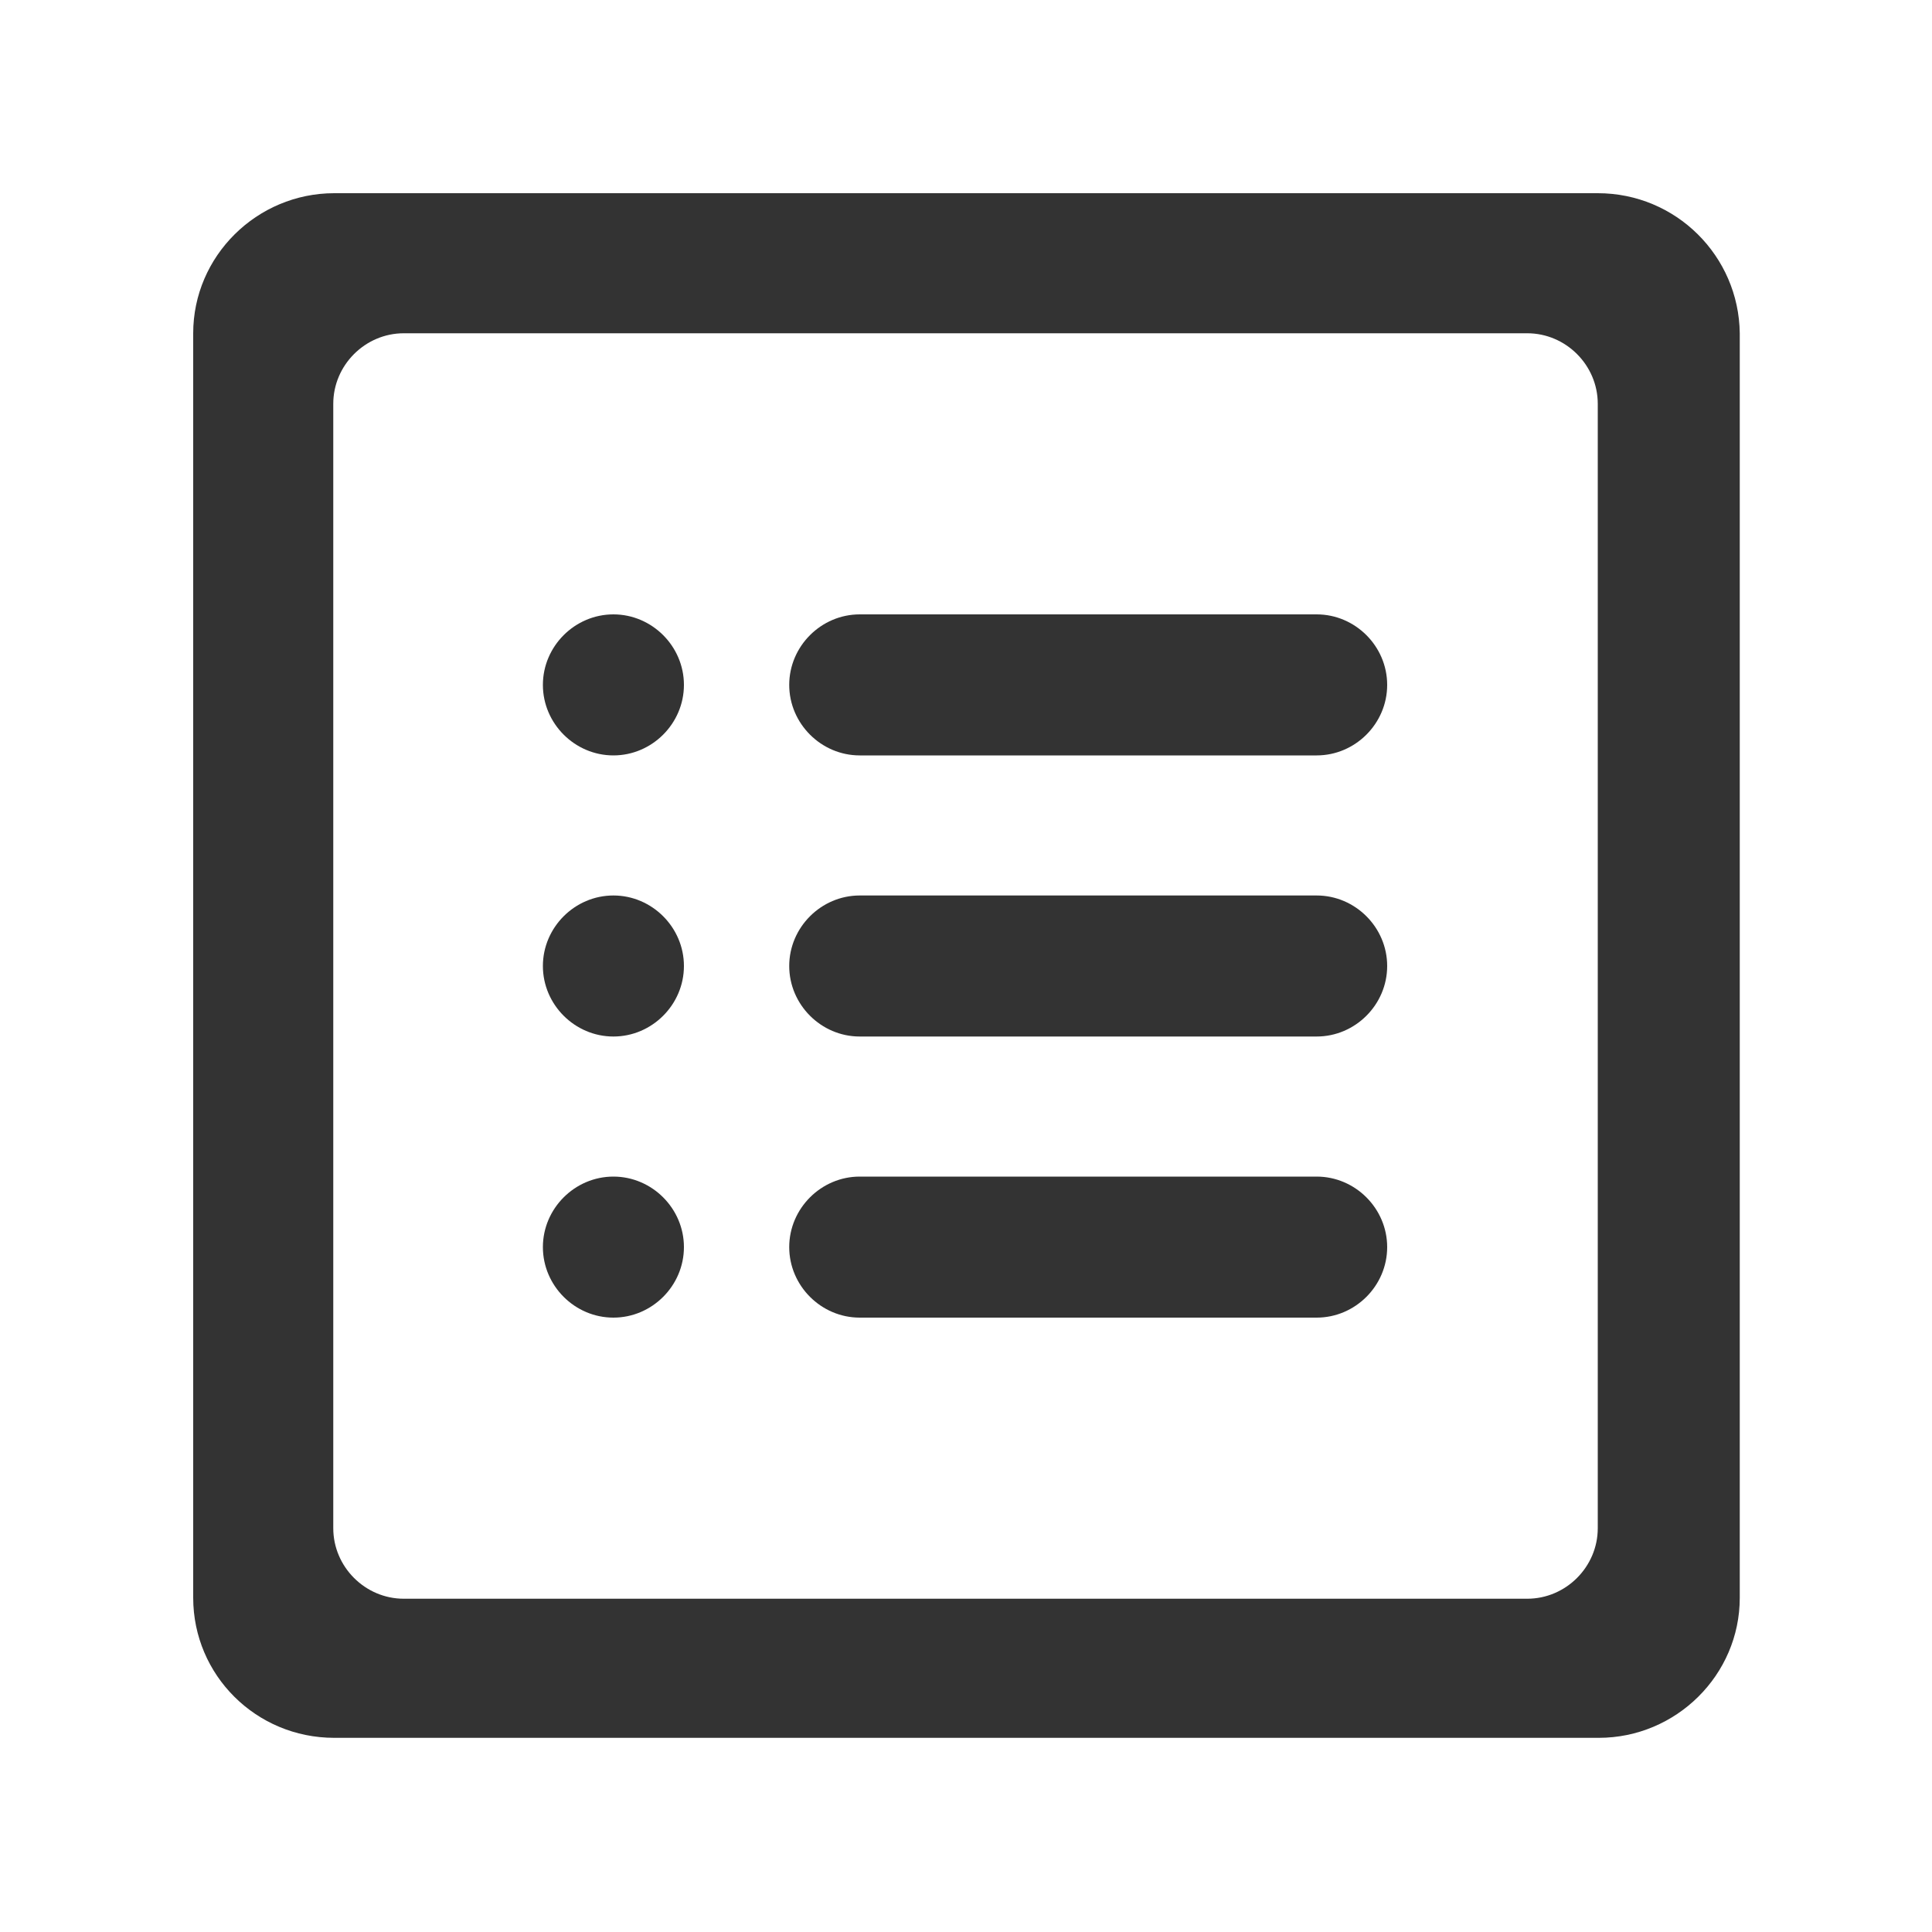 <?xml version="1.0" encoding="utf-8"?>
<!-- Generator: Adobe Illustrator 24.2.1, SVG Export Plug-In . SVG Version: 6.00 Build 0)  -->
<svg version="1.1" id="图层_2" xmlns="http://www.w3.org/2000/svg" xmlns:xlink="http://www.w3.org/1999/xlink" x="0px" y="0px"
	 viewBox="0 0 200 200" enable-background="new 0 0 200 200" xml:space="preserve">
<g>
	<path fill="#333333" d="M63.5,63.6c-4,0-7.3,3.3-7.3,7.3s3.3,7.3,7.3,7.3s7.3-3.3,7.3-7.3S67.5,63.6,63.5,63.6z M63.5,121.8
		c-4,0-7.3,3.3-7.3,7.3c0,4,3.3,7.3,7.3,7.3s7.3-3.3,7.3-7.3C70.8,125.1,67.5,121.8,63.5,121.8z M63.5,92.7c-4,0-7.3,3.3-7.3,7.3
		s3.3,7.3,7.3,7.3s7.3-3.3,7.3-7.3S67.5,92.7,63.5,92.7z M136.3,121.8H89c-4,0-7.3,3.3-7.3,7.3c0,4,3.3,7.3,7.3,7.3h47.3
		c4,0,7.3-3.3,7.3-7.3C143.6,125.1,140.3,121.8,136.3,121.8z M136.3,63.6H89c-4,0-7.3,3.3-7.3,7.3s3.3,7.3,7.3,7.3h47.3
		c4,0,7.3-3.3,7.3-7.3S140.3,63.6,136.3,63.6z M165.4,20L34.6,20c-8,0-14.6,6.5-14.6,14.5v130.9c0,8,6.5,14.5,14.6,14.5l130.9,0
		c8,0,14.6-6.5,14.6-14.5V34.5C180,26.5,173.5,20,165.4,20z M165.4,158.2c0,4-3.3,7.3-7.3,7.3l-116.3,0c-4,0-7.3-3.3-7.3-7.3V41.8
		c0-4,3.3-7.3,7.3-7.3l116.3,0c4,0,7.3,3.3,7.3,7.3V158.2z M136.3,92.7H89c-4,0-7.3,3.3-7.3,7.3s3.3,7.3,7.3,7.3h47.3
		c4,0,7.3-3.3,7.3-7.3S140.3,92.7,136.3,92.7z"/>
</g>
</svg>
